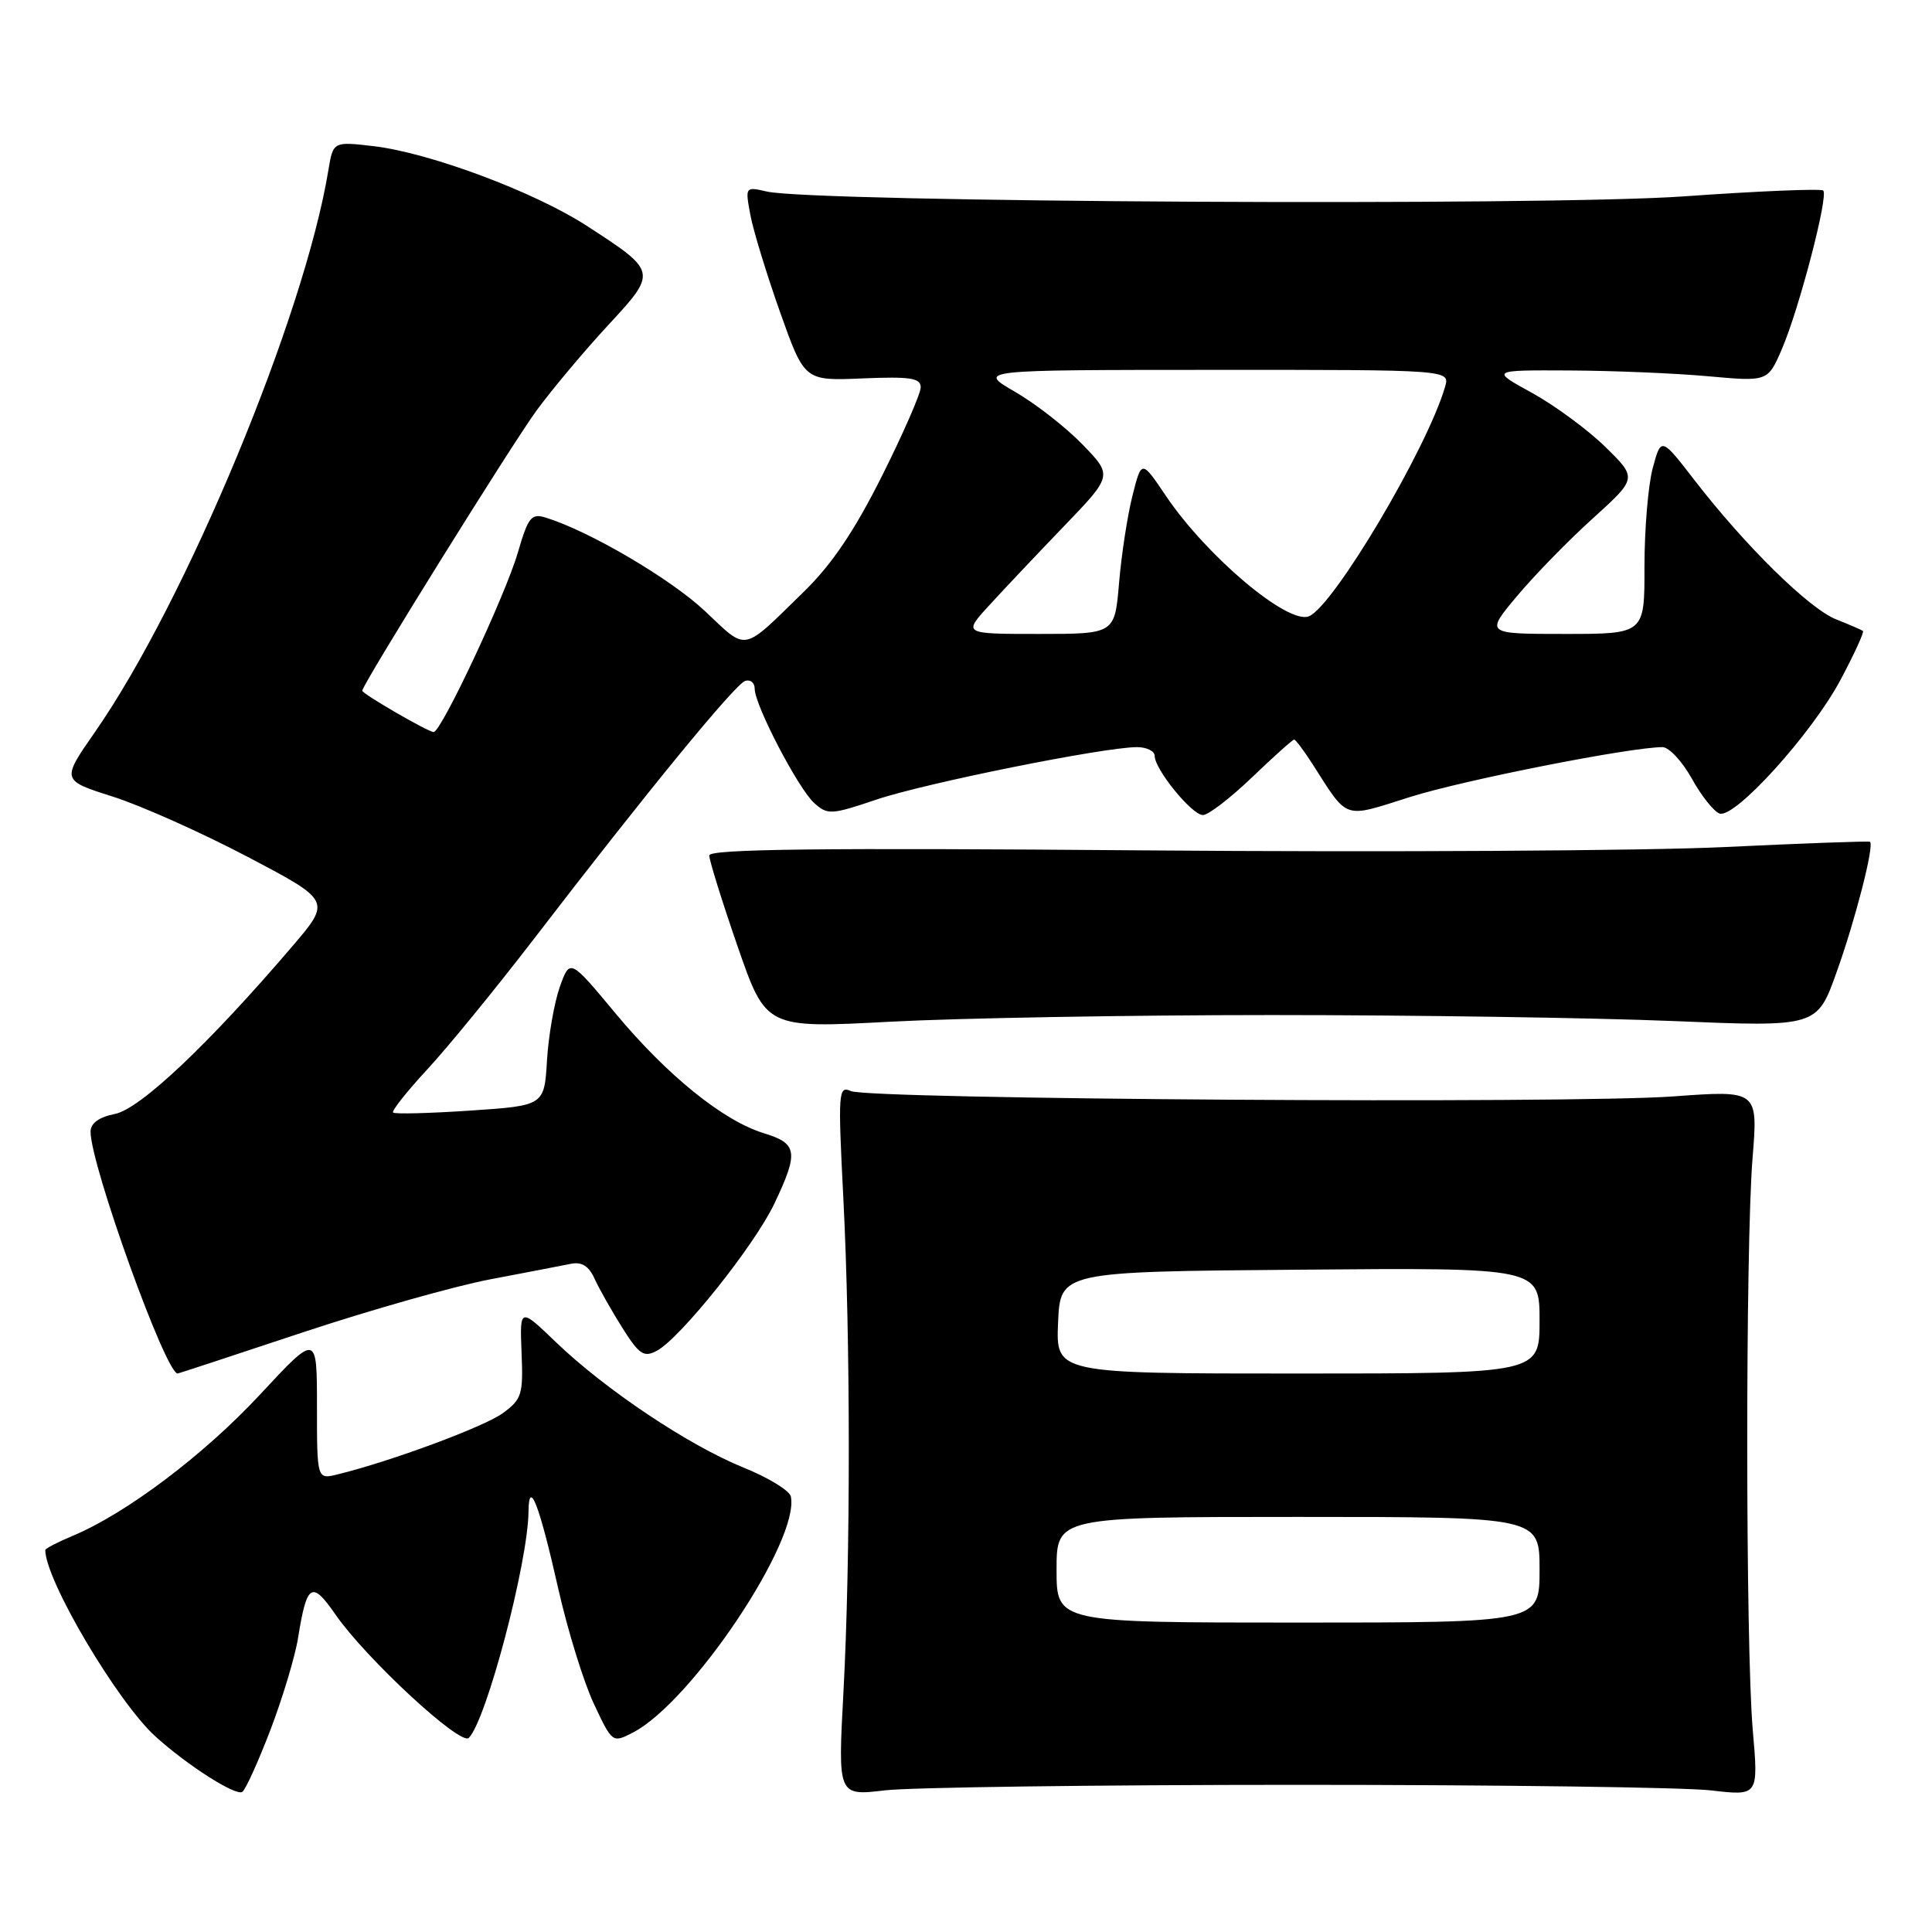 <?xml version="1.0" encoding="UTF-8" standalone="no"?>
<!DOCTYPE svg PUBLIC "-//W3C//DTD SVG 1.1//EN" "http://www.w3.org/Graphics/SVG/1.1/DTD/svg11.dtd" >
<svg xmlns="http://www.w3.org/2000/svg" xmlns:xlink="http://www.w3.org/1999/xlink" version="1.1" viewBox="0 0 256 256">
 <g >
 <path fill="currentColor"
d=" M 35.83 229.23 C 37.45 224.98 39.11 219.47 39.50 217.00 C 40.66 209.79 41.31 209.39 44.47 213.96 C 48.51 219.78 61.03 231.37 62.12 230.28 C 64.45 227.95 69.96 207.06 70.03 200.29 C 70.08 195.79 71.47 199.39 73.97 210.50 C 75.21 216.00 77.33 222.86 78.68 225.74 C 81.13 230.96 81.15 230.97 83.87 229.57 C 91.65 225.55 106.01 204.08 104.79 198.29 C 104.63 197.52 101.81 195.79 98.52 194.46 C 91.26 191.52 80.23 184.15 73.69 177.87 C 68.87 173.24 68.87 173.24 69.11 179.25 C 69.34 184.79 69.14 185.42 66.61 187.26 C 64.14 189.06 51.79 193.64 44.75 195.36 C 42.00 196.04 42.00 196.04 42.00 186.35 C 42.00 176.67 42.00 176.67 34.46 184.78 C 27.05 192.76 16.72 200.55 9.60 203.52 C 7.62 204.35 6.00 205.19 6.00 205.39 C 6.00 209.36 15.56 225.54 20.62 230.11 C 24.80 233.90 31.21 237.99 32.10 237.44 C 32.52 237.18 34.20 233.48 35.83 229.23 Z  M 172.00 236.50 C 198.68 236.50 223.31 236.83 226.75 237.24 C 233.01 237.97 233.01 237.97 232.25 229.24 C 231.29 218.11 231.27 165.36 232.22 153.48 C 232.95 144.46 232.95 144.46 221.72 145.28 C 208.00 146.28 115.19 145.68 112.74 144.57 C 111.09 143.83 111.03 144.67 111.74 158.64 C 112.71 177.53 112.71 206.55 111.76 224.23 C 111.02 237.97 111.02 237.97 117.26 237.23 C 120.69 236.83 145.32 236.50 172.00 236.50 Z  M 40.11 176.55 C 49.12 173.56 60.33 170.39 65.00 169.51 C 69.67 168.62 74.44 167.71 75.60 167.47 C 77.09 167.16 78.02 167.74 78.80 169.47 C 79.41 170.81 81.07 173.73 82.48 175.97 C 84.71 179.50 85.32 179.90 87.04 178.98 C 90.16 177.31 99.98 165.02 102.60 159.50 C 105.85 152.67 105.68 151.52 101.25 150.17 C 95.85 148.53 88.40 142.51 81.51 134.22 C 75.52 127.02 75.52 127.02 74.18 130.76 C 73.45 132.82 72.68 137.20 72.48 140.50 C 72.12 146.50 72.12 146.50 62.31 147.16 C 56.91 147.52 52.32 147.64 52.09 147.42 C 51.87 147.20 53.90 144.64 56.59 141.73 C 59.29 138.82 65.64 131.05 70.70 124.47 C 85.72 104.91 97.42 90.64 98.75 90.22 C 99.44 90.01 100.00 90.47 100.00 91.26 C 100.00 93.42 105.75 104.46 107.88 106.40 C 109.66 108.00 110.12 107.98 116.13 105.95 C 122.54 103.78 146.29 99.00 150.65 99.00 C 151.94 99.00 153.00 99.52 153.00 100.16 C 153.00 101.94 157.94 108.00 159.39 108.00 C 160.11 108.00 163.03 105.75 165.90 103.00 C 168.77 100.25 171.28 98.00 171.48 98.00 C 171.68 98.00 172.77 99.46 173.92 101.25 C 178.71 108.73 177.87 108.44 186.86 105.60 C 193.95 103.36 216.04 99.00 220.29 99.00 C 221.15 99.00 222.90 100.88 224.18 103.18 C 225.45 105.47 227.11 107.55 227.86 107.80 C 229.90 108.46 240.08 97.21 243.87 90.10 C 245.70 86.67 247.04 83.74 246.85 83.60 C 246.66 83.46 245.06 82.77 243.30 82.07 C 239.71 80.64 231.32 72.40 224.59 63.70 C 220.11 57.90 220.11 57.90 219.00 62.01 C 218.39 64.27 217.90 70.14 217.90 75.06 C 217.92 84.00 217.92 84.00 207.37 84.00 C 196.81 84.00 196.81 84.00 201.00 79.00 C 203.30 76.25 207.83 71.60 211.07 68.68 C 216.94 63.36 216.94 63.36 212.72 59.22 C 210.40 56.95 206.03 53.73 203.00 52.06 C 197.50 49.04 197.50 49.04 208.00 49.09 C 213.78 49.12 222.04 49.46 226.38 49.86 C 234.25 50.57 234.25 50.57 236.13 46.20 C 238.41 40.88 242.30 25.96 241.59 25.25 C 241.31 24.97 232.99 25.32 223.11 26.02 C 204.73 27.33 107.89 26.81 101.61 25.38 C 98.74 24.72 98.73 24.73 99.43 28.50 C 99.82 30.58 101.60 36.38 103.37 41.38 C 106.60 50.47 106.60 50.47 114.30 50.14 C 120.62 49.88 122.00 50.09 122.00 51.32 C 122.00 52.14 119.69 57.43 116.87 63.06 C 113.24 70.31 110.22 74.80 106.52 78.40 C 98.19 86.53 99.12 86.34 93.41 80.97 C 88.84 76.68 78.13 70.39 72.33 68.59 C 70.41 67.99 69.99 68.50 68.62 73.21 C 66.97 78.87 58.47 97.00 57.46 97.00 C 56.74 97.00 48.00 91.94 48.00 91.52 C 48.00 90.72 67.86 58.80 71.12 54.36 C 73.20 51.54 77.45 46.47 80.56 43.11 C 87.13 36.02 87.12 36.00 77.73 29.91 C 70.80 25.42 56.95 20.25 49.53 19.37 C 44.14 18.74 44.14 18.74 43.50 22.62 C 40.32 41.92 24.62 79.69 12.61 96.96 C 8.13 103.39 8.13 103.39 14.90 105.54 C 18.63 106.72 26.67 110.31 32.78 113.52 C 43.89 119.36 43.89 119.36 38.70 125.43 C 27.66 138.35 18.57 146.94 15.24 147.60 C 13.10 148.03 12.00 148.83 12.00 149.96 C 12.00 154.37 21.95 182.00 23.54 182.00 C 23.64 182.00 31.09 179.55 40.11 176.55 Z  M 168.50 134.50 C 187.20 134.50 211.11 134.86 221.63 135.29 C 240.77 136.09 240.77 136.09 243.37 128.79 C 245.86 121.83 248.39 111.96 247.78 111.54 C 247.63 111.43 238.95 111.74 228.50 112.24 C 218.05 112.74 183.51 112.94 151.75 112.68 C 108.76 112.33 94.00 112.50 93.98 113.35 C 93.98 113.98 95.66 119.40 97.73 125.38 C 101.50 136.26 101.50 136.26 118.00 135.38 C 127.08 134.90 149.80 134.50 168.50 134.50 Z  M 140.00 208.00 C 140.00 201.00 140.00 201.00 172.00 201.00 C 204.00 201.00 204.00 201.00 204.00 208.00 C 204.00 215.00 204.00 215.00 172.00 215.00 C 140.00 215.00 140.00 215.00 140.00 208.00 Z  M 140.20 175.25 C 140.50 168.50 140.50 168.50 172.25 168.24 C 204.00 167.97 204.00 167.97 204.00 174.99 C 204.00 182.00 204.00 182.00 171.95 182.00 C 139.91 182.00 139.91 182.00 140.20 175.25 Z  M 131.04 80.25 C 132.92 78.19 137.38 73.47 140.95 69.76 C 147.43 63.02 147.43 63.02 143.46 58.92 C 141.28 56.66 137.25 53.51 134.50 51.92 C 129.50 49.02 129.50 49.02 160.82 49.01 C 192.13 49.00 192.13 49.00 191.48 51.25 C 189.09 59.47 176.64 80.43 173.42 81.67 C 170.61 82.75 159.89 73.71 154.49 65.71 C 151.26 60.91 151.26 60.91 150.05 65.71 C 149.39 68.34 148.59 73.54 148.28 77.25 C 147.71 84.00 147.71 84.00 137.66 84.00 C 127.61 84.00 127.61 84.00 131.04 80.25 Z "/>
</g>
</svg>